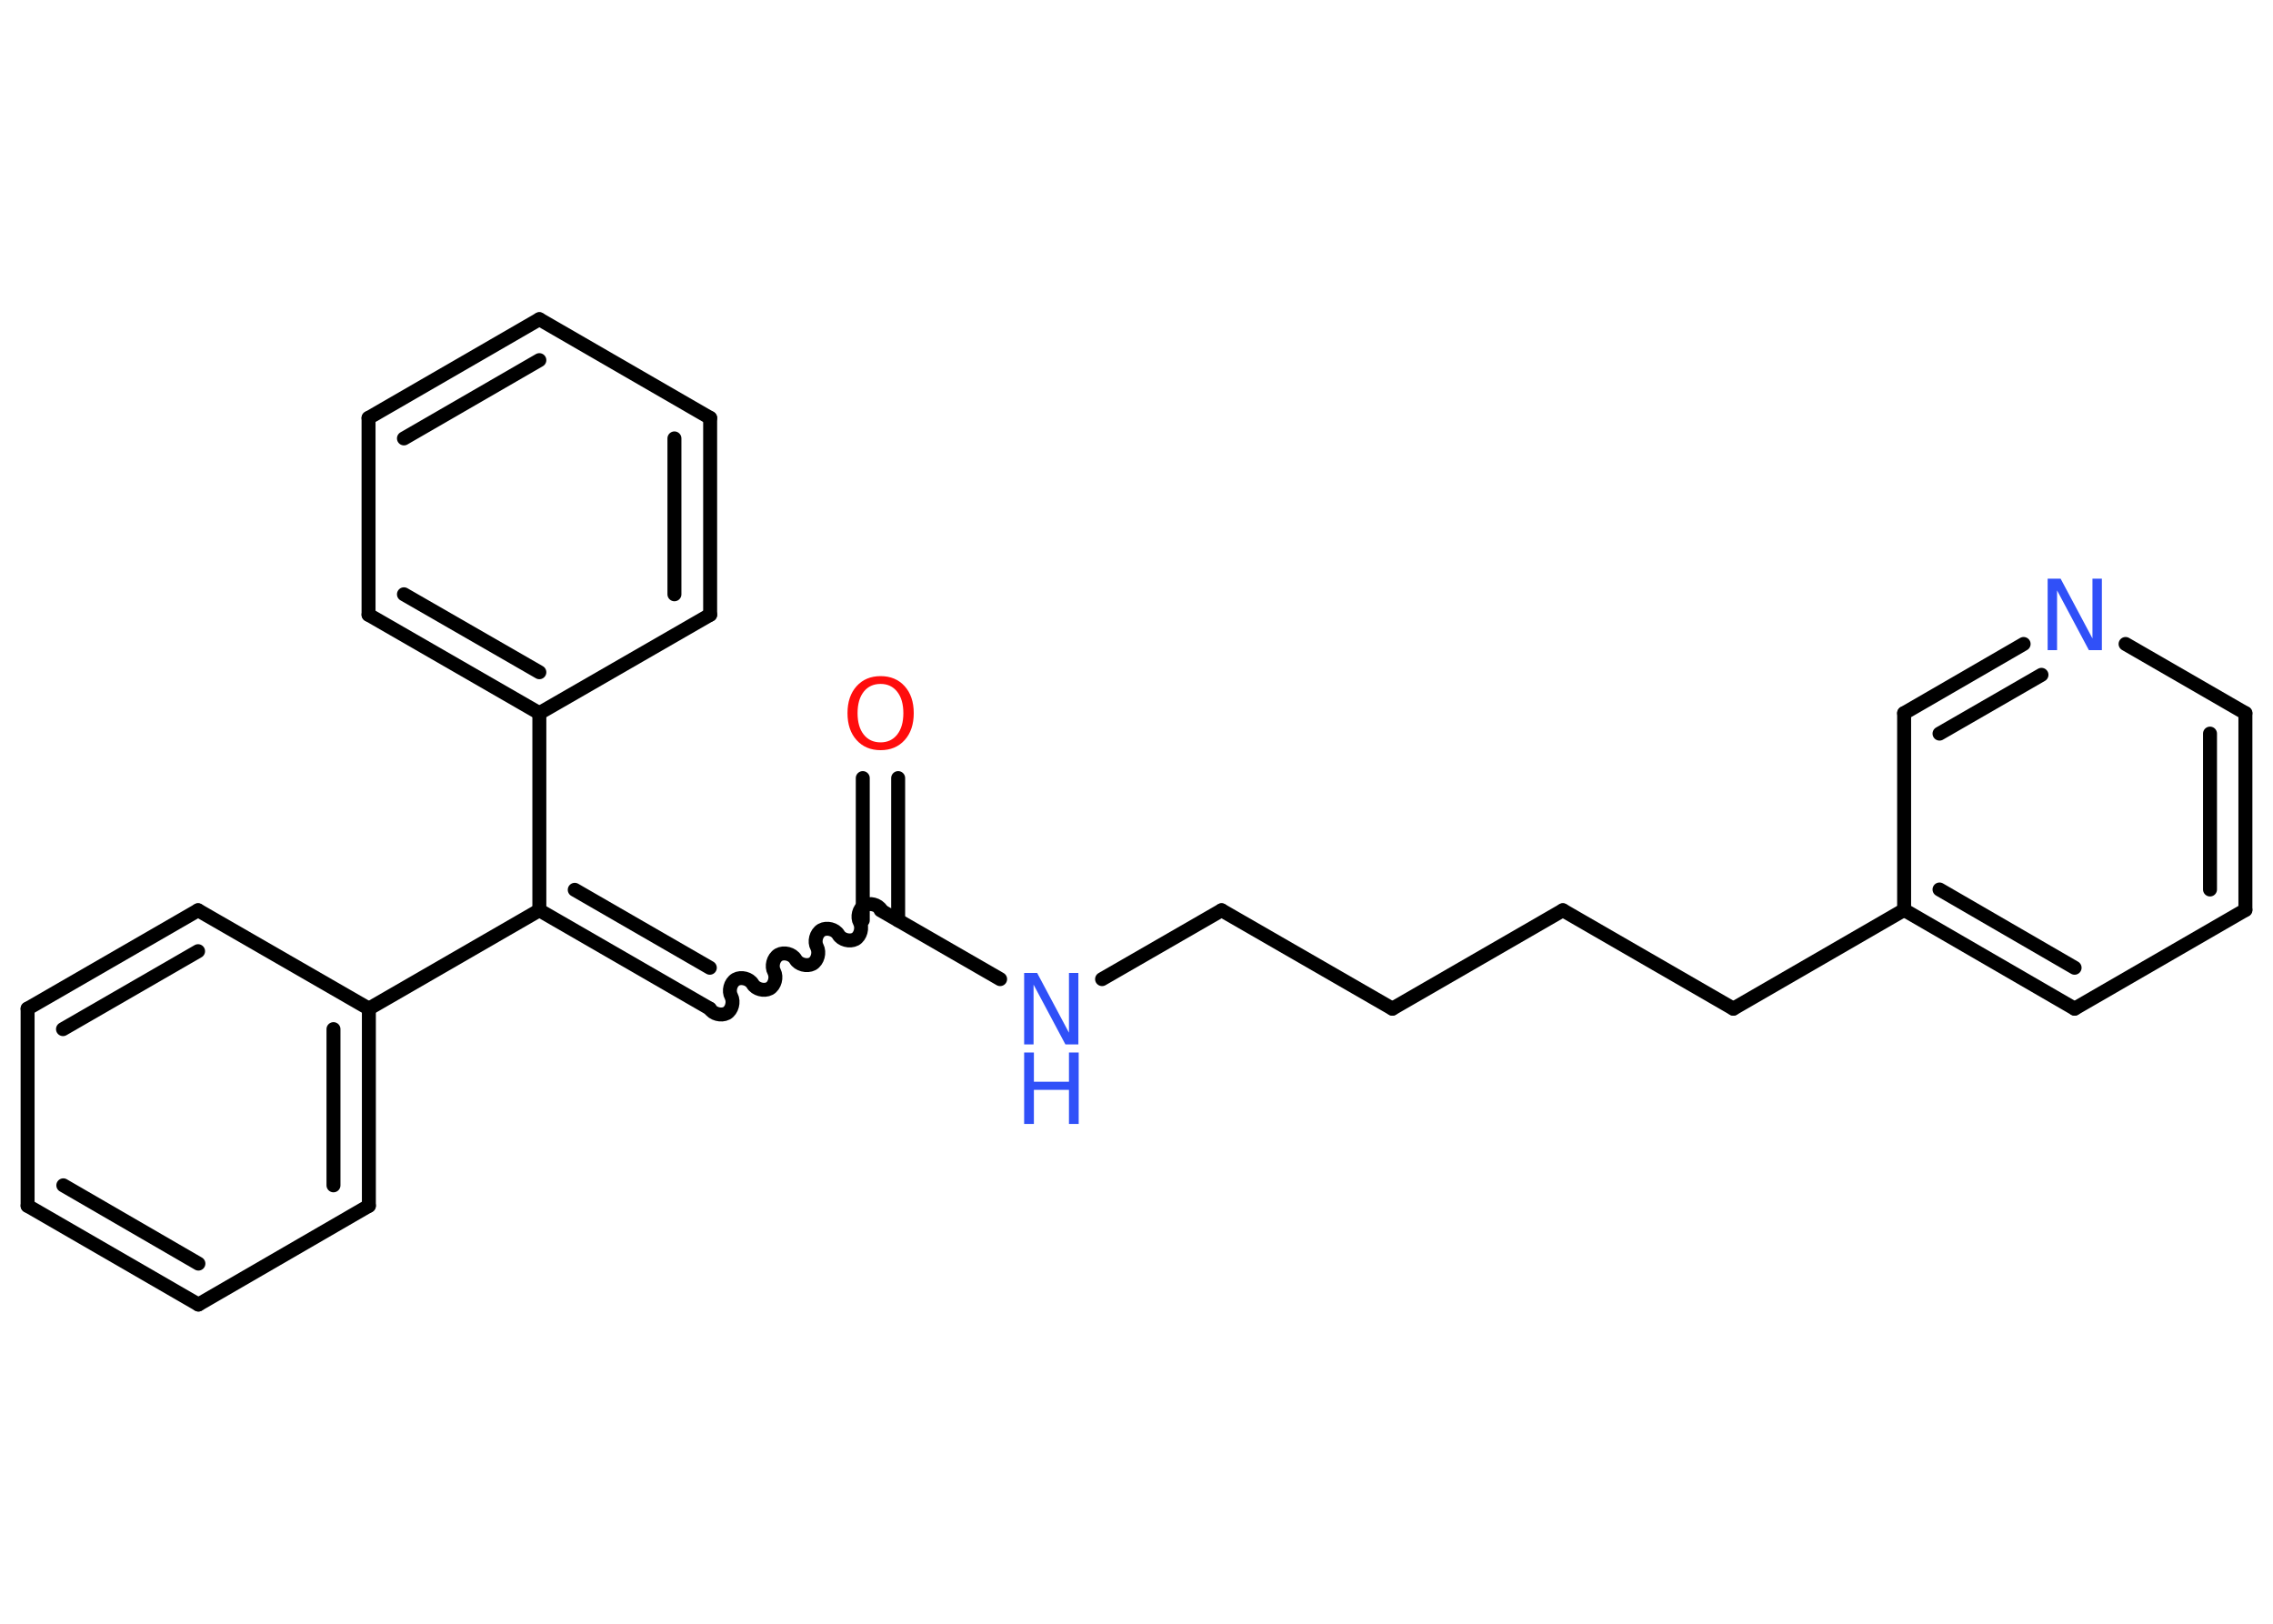<?xml version='1.0' encoding='UTF-8'?>
<!DOCTYPE svg PUBLIC "-//W3C//DTD SVG 1.1//EN" "http://www.w3.org/Graphics/SVG/1.1/DTD/svg11.dtd">
<svg version='1.2' xmlns='http://www.w3.org/2000/svg' xmlns:xlink='http://www.w3.org/1999/xlink' width='70.0mm' height='50.0mm' viewBox='0 0 70.0 50.0'>
  <desc>Generated by the Chemistry Development Kit (http://github.com/cdk)</desc>
  <g stroke-linecap='round' stroke-linejoin='round' stroke='#000000' stroke-width='.43' fill='#3050F8'>
    <rect x='.0' y='.0' width='70.0' height='50.0' fill='#FFFFFF' stroke='none'/>
    <g id='mol1' class='mol'>
      <g id='mol1bnd1' class='bond'>
        <line x1='27.66' y1='23.96' x2='27.66' y2='28.34'/>
        <line x1='26.57' y1='23.96' x2='26.57' y2='28.34'/>
      </g>
      <path id='mol1bnd2' class='bond' d='M21.86 31.06c.09 .16 .35 .23 .52 .14c.16 -.09 .23 -.35 .14 -.52c-.09 -.16 -.03 -.42 .14 -.52c.16 -.09 .42 -.03 .52 .14c.09 .16 .35 .23 .52 .14c.16 -.09 .23 -.35 .14 -.52c-.09 -.16 -.03 -.42 .14 -.52c.16 -.09 .42 -.03 .52 .14c.09 .16 .35 .23 .52 .14c.16 -.09 .23 -.35 .14 -.52c-.09 -.16 -.03 -.42 .14 -.52c.16 -.09 .42 -.03 .52 .14c.09 .16 .35 .23 .52 .14c.16 -.09 .23 -.35 .14 -.52c-.09 -.16 -.03 -.42 .14 -.52c.16 -.09 .42 -.03 .52 .14' fill='none' stroke='#000000' stroke-width='.43'/>
      <g id='mol1bnd3' class='bond'>
        <line x1='21.86' y1='31.06' x2='16.61' y2='28.03'/>
        <line x1='21.86' y1='29.8' x2='17.7' y2='27.4'/>
      </g>
      <line id='mol1bnd4' class='bond' x1='16.61' y1='28.03' x2='11.36' y2='31.06'/>
      <g id='mol1bnd5' class='bond'>
        <line x1='11.36' y1='37.13' x2='11.36' y2='31.06'/>
        <line x1='10.27' y1='36.5' x2='10.27' y2='31.69'/>
      </g>
      <line id='mol1bnd6' class='bond' x1='11.36' y1='37.13' x2='6.11' y2='40.17'/>
      <g id='mol1bnd7' class='bond'>
        <line x1='.85' y1='37.13' x2='6.11' y2='40.17'/>
        <line x1='1.95' y1='36.5' x2='6.11' y2='38.91'/>
      </g>
      <line id='mol1bnd8' class='bond' x1='.85' y1='37.13' x2='.85' y2='31.06'/>
      <g id='mol1bnd9' class='bond'>
        <line x1='6.1' y1='28.03' x2='.85' y2='31.06'/>
        <line x1='6.1' y1='29.29' x2='1.94' y2='31.69'/>
      </g>
      <line id='mol1bnd10' class='bond' x1='11.36' y1='31.06' x2='6.1' y2='28.03'/>
      <line id='mol1bnd11' class='bond' x1='16.61' y1='28.03' x2='16.61' y2='21.96'/>
      <g id='mol1bnd12' class='bond'>
        <line x1='11.35' y1='18.93' x2='16.61' y2='21.96'/>
        <line x1='12.44' y1='18.3' x2='16.61' y2='20.7'/>
      </g>
      <line id='mol1bnd13' class='bond' x1='11.35' y1='18.93' x2='11.35' y2='12.87'/>
      <g id='mol1bnd14' class='bond'>
        <line x1='16.61' y1='9.83' x2='11.35' y2='12.87'/>
        <line x1='16.61' y1='11.09' x2='12.44' y2='13.5'/>
      </g>
      <line id='mol1bnd15' class='bond' x1='16.61' y1='9.83' x2='21.87' y2='12.87'/>
      <g id='mol1bnd16' class='bond'>
        <line x1='21.87' y1='18.93' x2='21.87' y2='12.87'/>
        <line x1='20.77' y1='18.3' x2='20.77' y2='13.5'/>
      </g>
      <line id='mol1bnd17' class='bond' x1='16.61' y1='21.96' x2='21.87' y2='18.93'/>
      <line id='mol1bnd18' class='bond' x1='27.12' y1='28.03' x2='30.8' y2='30.15'/>
      <line id='mol1bnd19' class='bond' x1='33.94' y1='30.15' x2='37.62' y2='28.03'/>
      <line id='mol1bnd20' class='bond' x1='37.62' y1='28.03' x2='42.88' y2='31.06'/>
      <line id='mol1bnd21' class='bond' x1='42.88' y1='31.06' x2='48.13' y2='28.03'/>
      <line id='mol1bnd22' class='bond' x1='48.13' y1='28.03' x2='53.38' y2='31.06'/>
      <line id='mol1bnd23' class='bond' x1='53.38' y1='31.06' x2='58.64' y2='28.02'/>
      <g id='mol1bnd24' class='bond'>
        <line x1='58.64' y1='28.02' x2='63.89' y2='31.06'/>
        <line x1='59.73' y1='27.39' x2='63.89' y2='29.8'/>
      </g>
      <line id='mol1bnd25' class='bond' x1='63.89' y1='31.06' x2='69.15' y2='28.02'/>
      <g id='mol1bnd26' class='bond'>
        <line x1='69.15' y1='28.02' x2='69.15' y2='21.96'/>
        <line x1='68.06' y1='27.39' x2='68.06' y2='22.59'/>
      </g>
      <line id='mol1bnd27' class='bond' x1='69.15' y1='21.96' x2='65.46' y2='19.83'/>
      <g id='mol1bnd28' class='bond'>
        <line x1='62.32' y1='19.83' x2='58.64' y2='21.96'/>
        <line x1='62.87' y1='20.78' x2='59.73' y2='22.59'/>
      </g>
      <line id='mol1bnd29' class='bond' x1='58.64' y1='28.02' x2='58.64' y2='21.96'/>
      <path id='mol1atm1' class='atom' d='M27.12 21.06q-.33 .0 -.52 .24q-.19 .24 -.19 .66q.0 .42 .19 .66q.19 .24 .52 .24q.32 .0 .51 -.24q.19 -.24 .19 -.66q.0 -.42 -.19 -.66q-.19 -.24 -.51 -.24zM27.12 20.82q.46 .0 .74 .31q.28 .31 .28 .83q.0 .52 -.28 .83q-.28 .31 -.74 .31q-.46 .0 -.74 -.31q-.28 -.31 -.28 -.83q.0 -.52 .28 -.83q.28 -.31 .74 -.31z' stroke='none' fill='#FF0D0D'/>
      <g id='mol1atm17' class='atom'>
        <path d='M31.54 29.96h.4l.98 1.84v-1.84h.29v2.2h-.4l-.98 -1.84v1.84h-.29v-2.2z' stroke='none'/>
        <path d='M31.54 32.41h.3v.9h1.08v-.9h.3v2.2h-.3v-1.05h-1.08v1.05h-.3v-2.2z' stroke='none'/>
      </g>
      <path id='mol1atm26' class='atom' d='M63.06 17.82h.4l.98 1.84v-1.84h.29v2.2h-.4l-.98 -1.84v1.84h-.29v-2.2z' stroke='none'/>
    </g>
  </g>
</svg>
